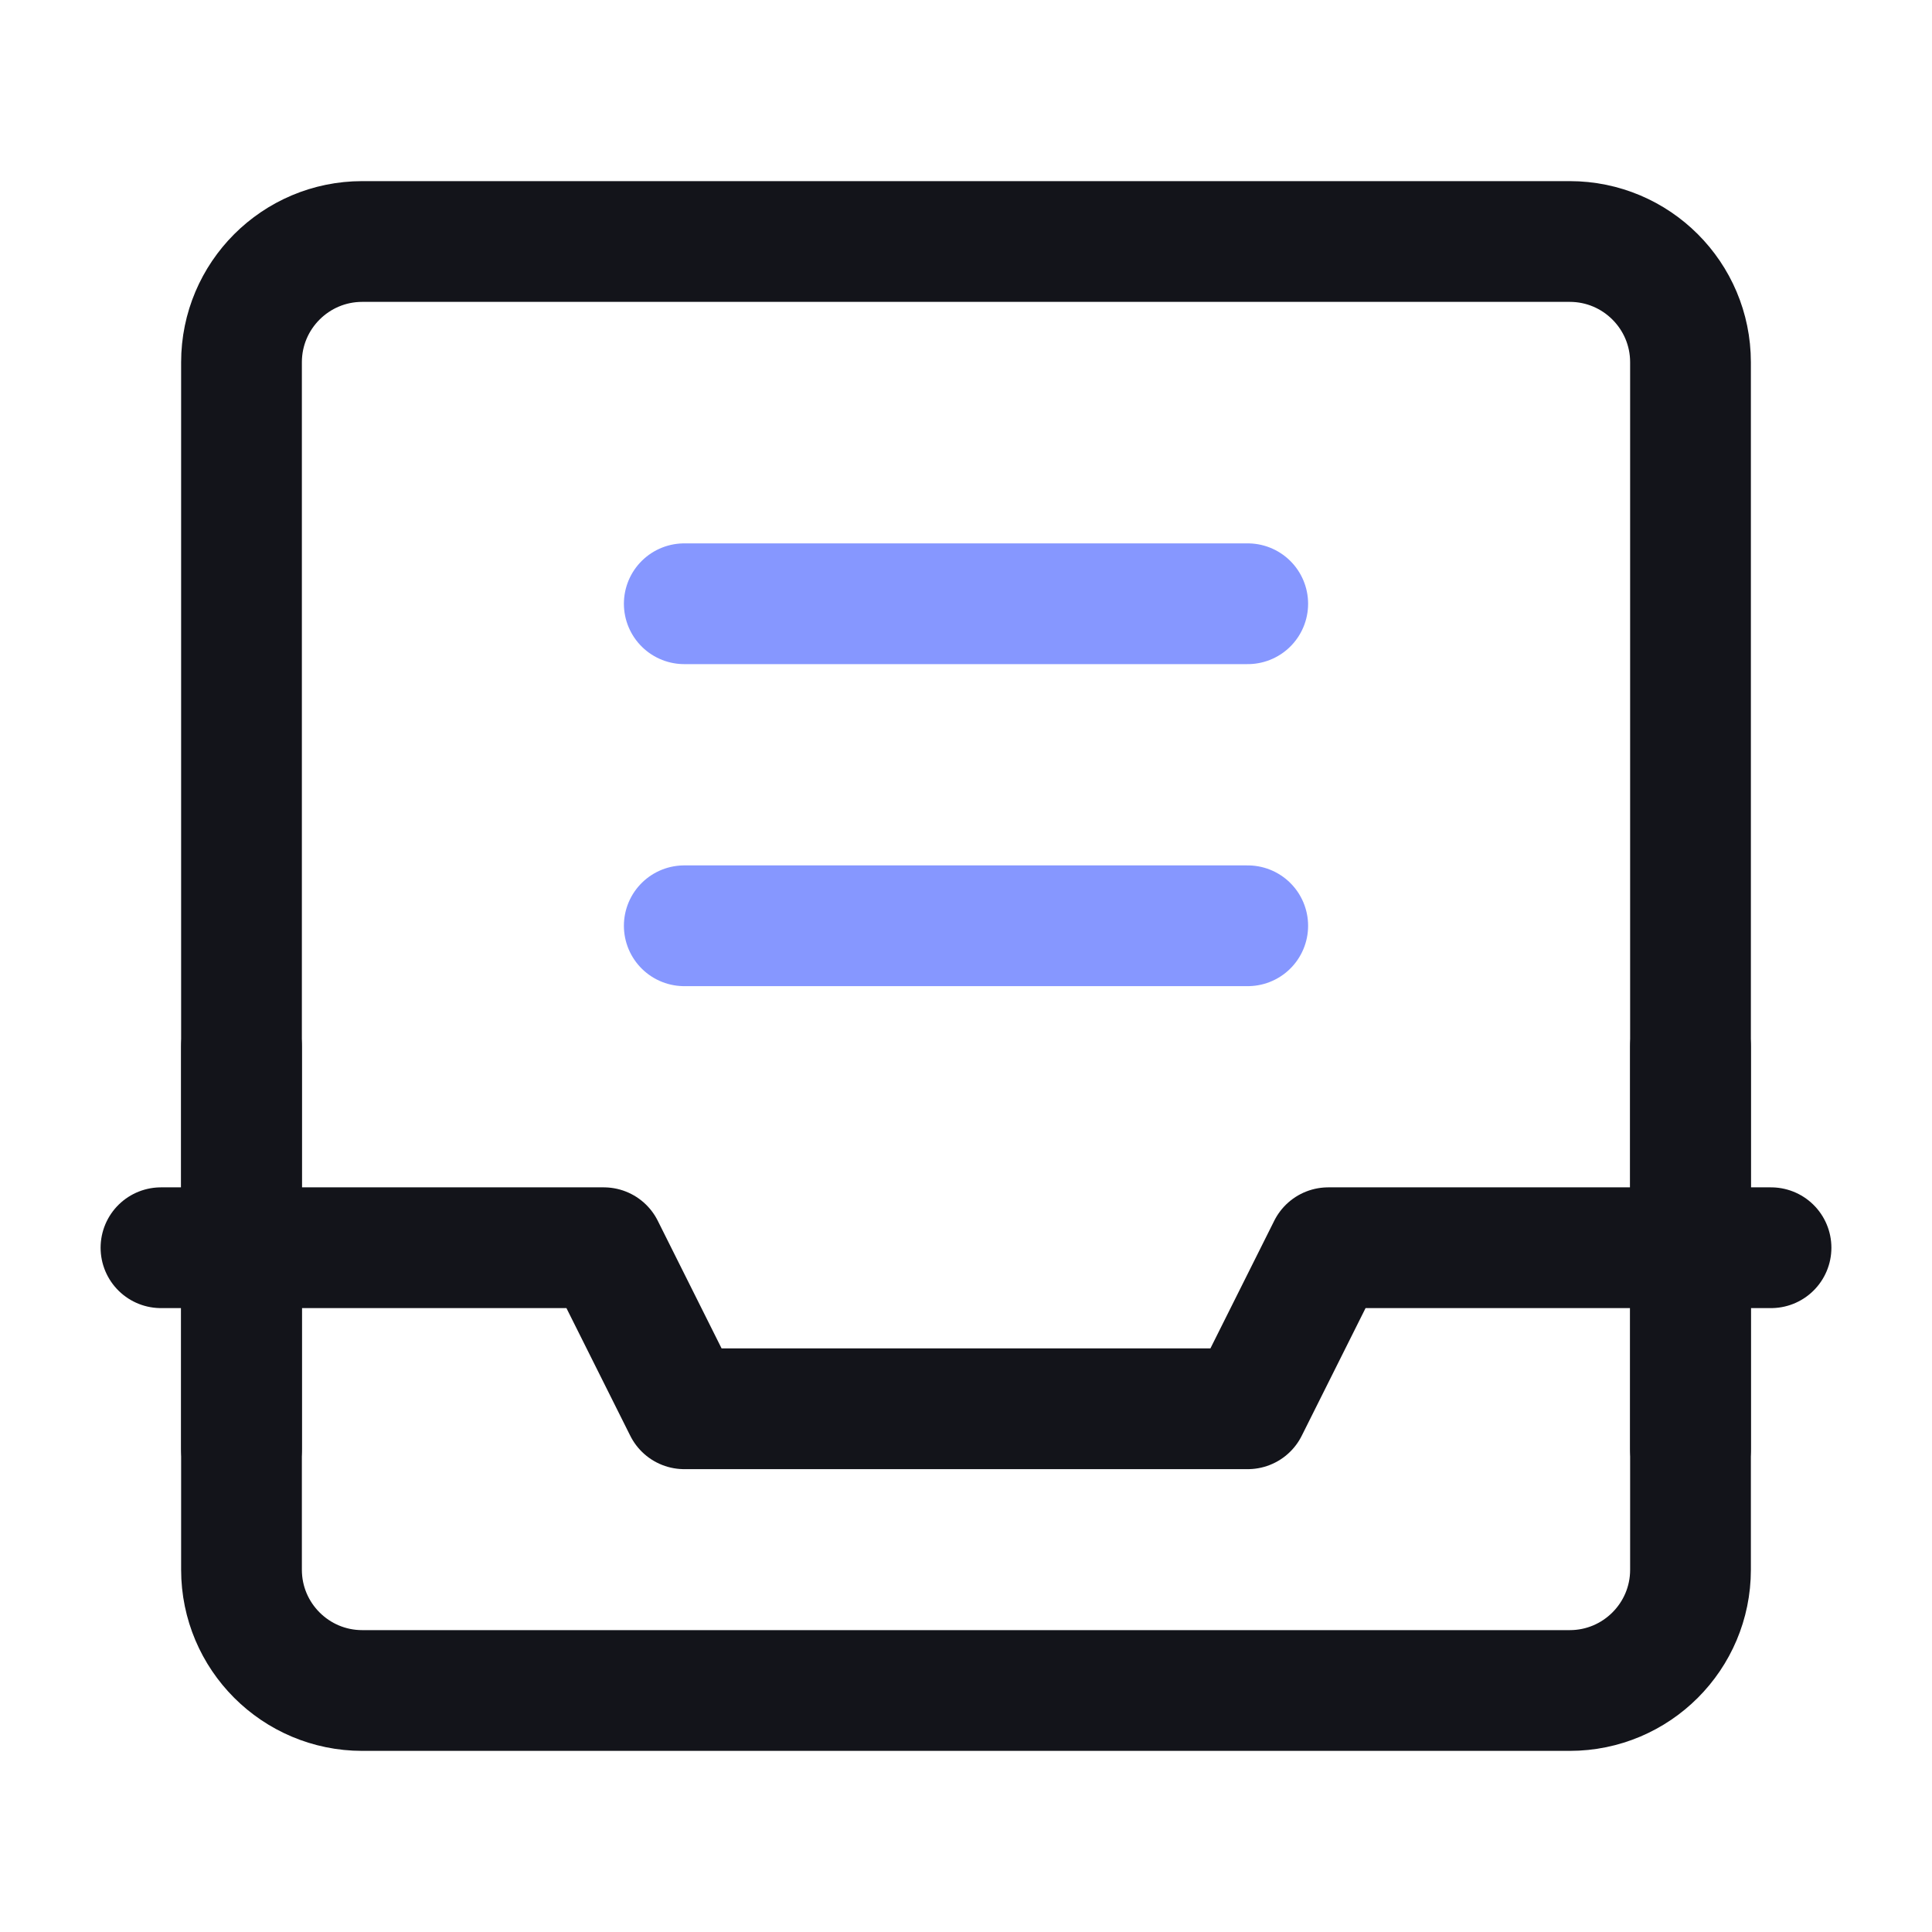 <svg xmlns="http://www.w3.org/2000/svg" width="28" height="28" fill="none" viewBox="0 0 28 28"><path stroke="#13141A" stroke-linejoin="round" stroke-width="1.75" d="M22.75 3.5H5.25C4.284 3.5 3.5 4.284 3.5 5.25V22.75C3.5 23.716 4.284 24.5 5.25 24.5H22.75C23.716 24.5 24.5 23.716 24.5 22.75V5.25C24.5 4.284 23.716 3.5 22.75 3.5Z"/><path stroke="#13141A" stroke-linecap="round" stroke-linejoin="round" stroke-width="1.75" d="M2.333 18.083H8.75L9.917 20.417H18.083L19.25 18.083H25.667"/><path stroke="#13141A" stroke-linecap="round" stroke-linejoin="round" stroke-width="1.75" d="M24.5 21V15.167"/><path stroke="#13141A" stroke-linecap="round" stroke-linejoin="round" stroke-width="1.75" d="M3.5 21V15.167"/><path stroke="#8697FF" stroke-linecap="round" stroke-linejoin="round" stroke-width="1.75" d="M9.917 8.75H18.083"/><path stroke="#8697FF" stroke-linecap="round" stroke-linejoin="round" stroke-width="1.75" d="M9.917 13.417H18.083"/></svg>